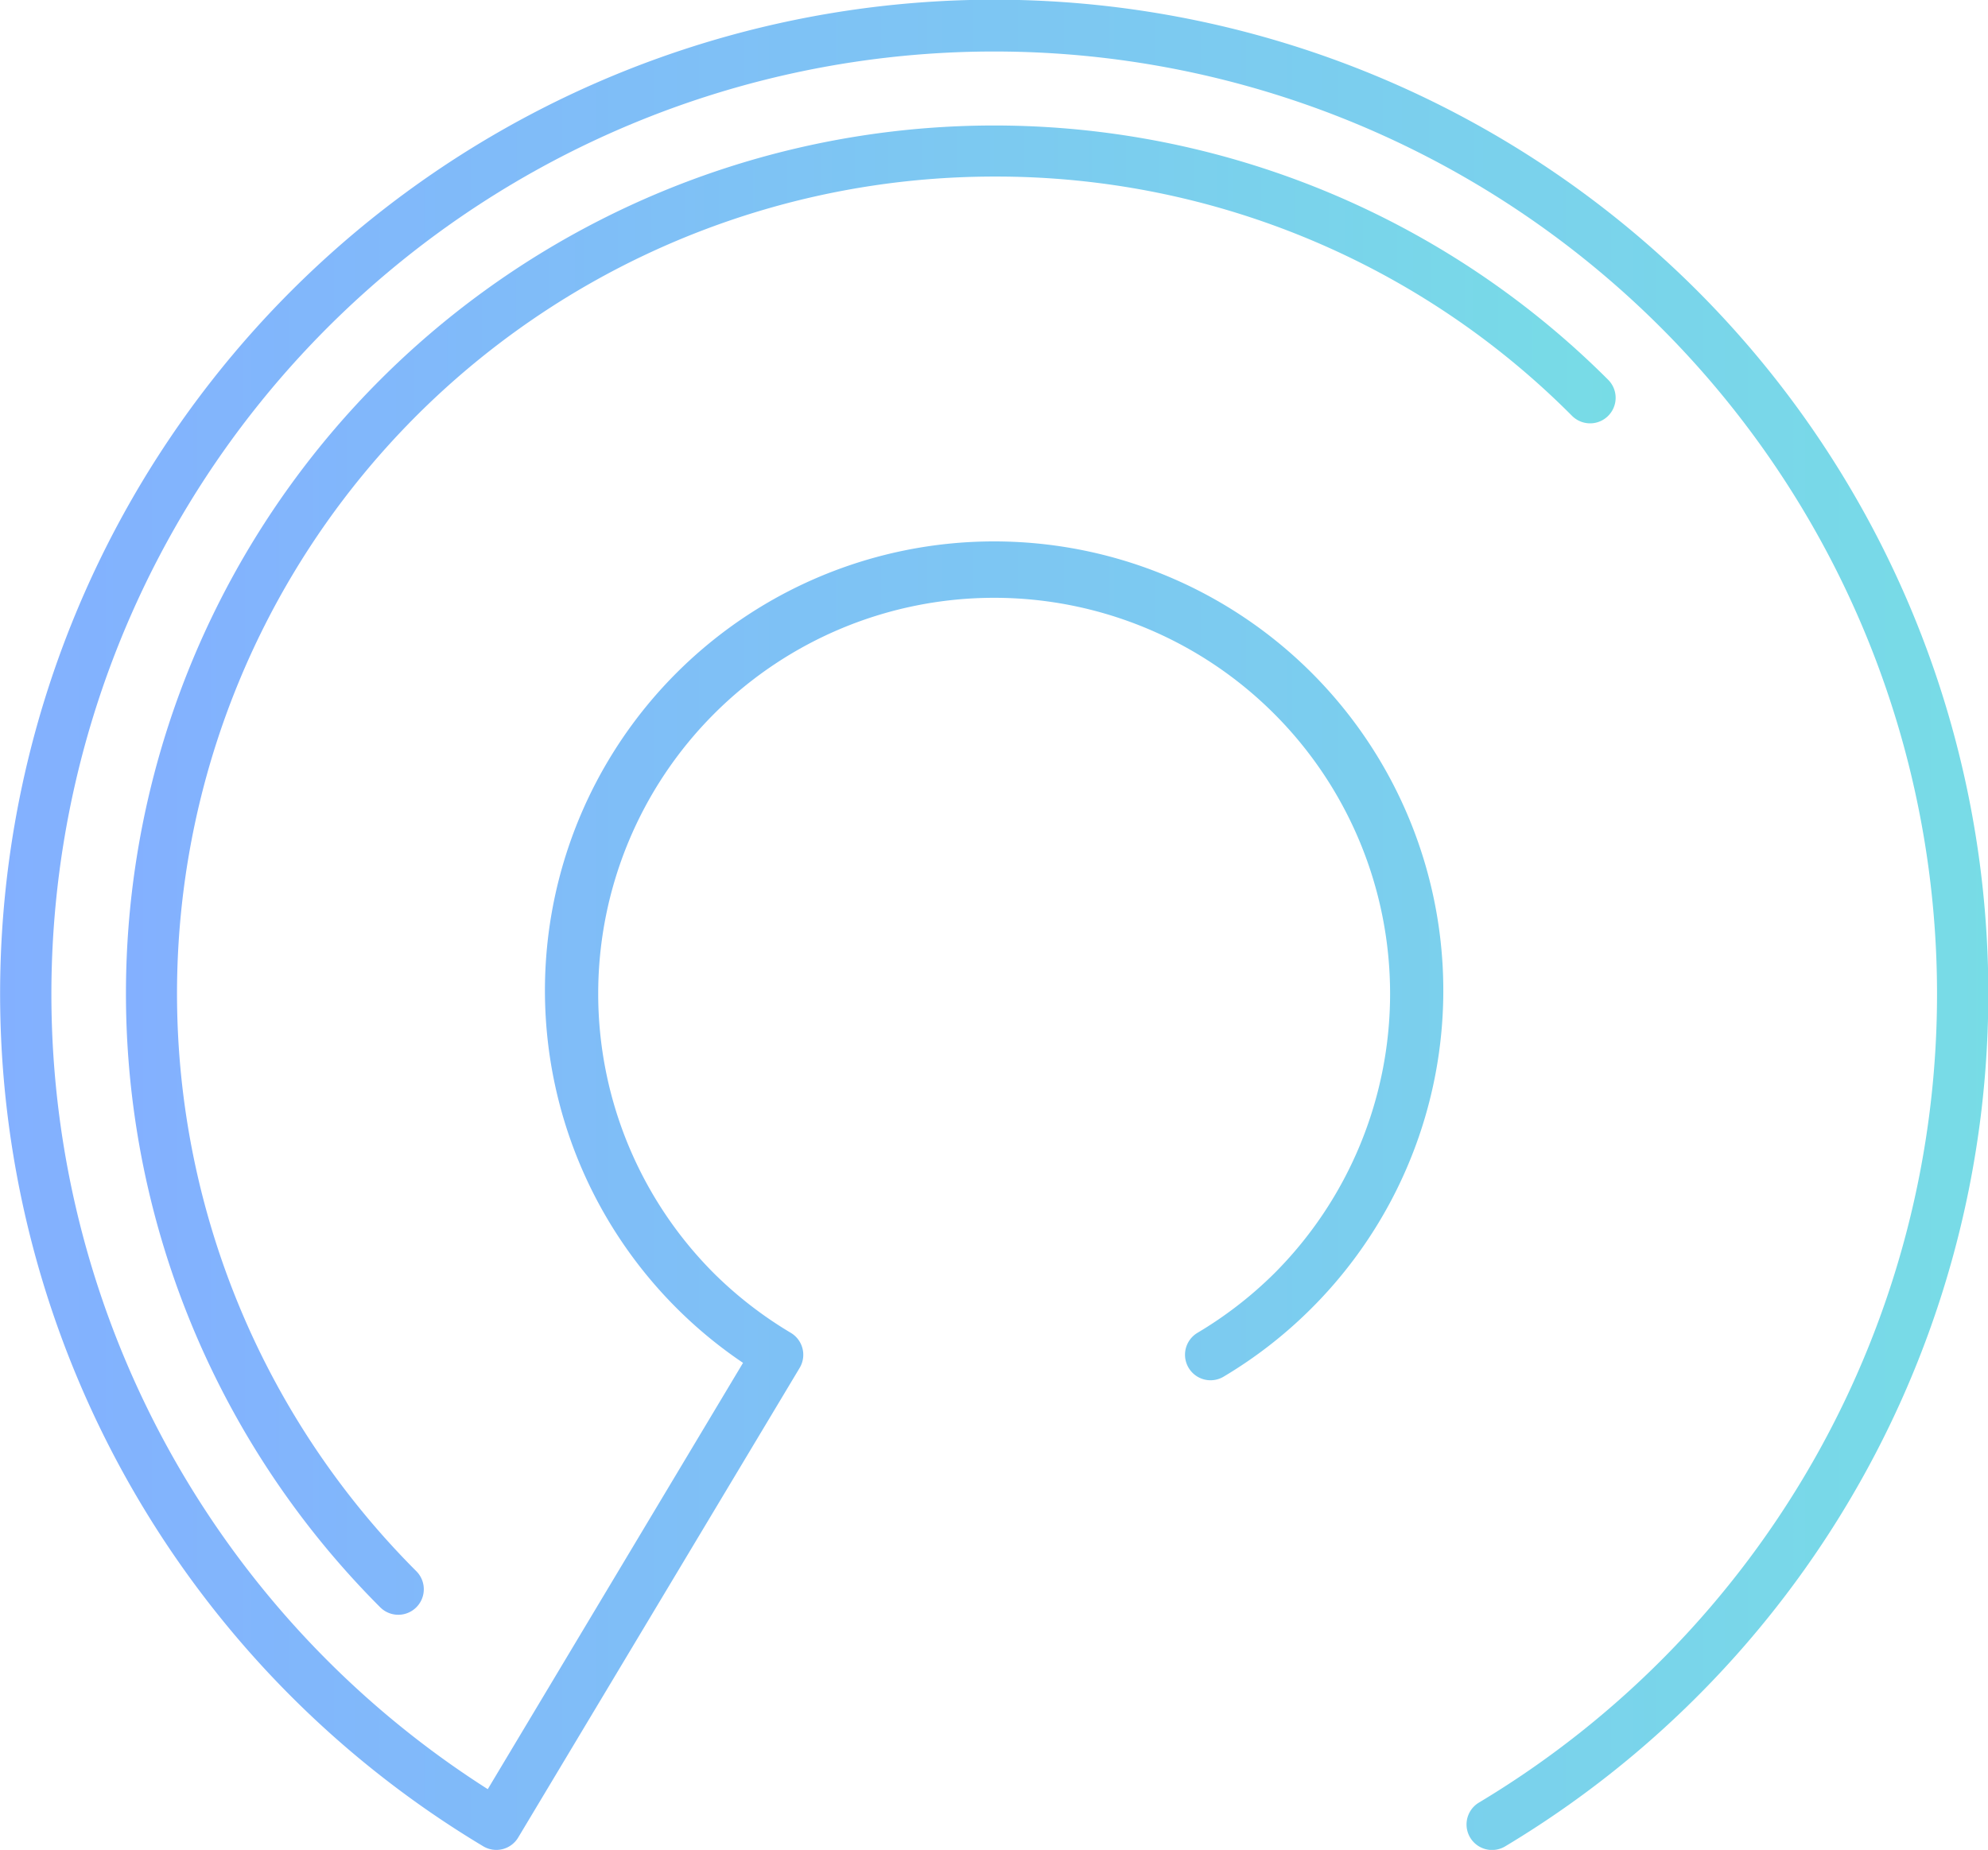 <svg id="Grupo_108" data-name="Grupo 108" xmlns="http://www.w3.org/2000/svg" xmlns:xlink="http://www.w3.org/1999/xlink" width="88.87" height="82.716" viewBox="0 0 88.87 82.716">
  <defs>
    <linearGradient id="linear-gradient" x1="1.206" x2="0" gradientUnits="objectBoundingBox">
      <stop offset="0" stop-color="#75e5e1"/>
      <stop offset="1" stop-color="#83b0ff"/>
    </linearGradient>
    <clipPath id="clip-path">
      <rect id="Rectángulo_52" data-name="Rectángulo 52" width="88.87" height="82.716" fill="url(#linear-gradient)"/>
    </clipPath>
  </defs>
  <g id="Grupo_107" data-name="Grupo 107" transform="translate(0 0)" clip-path="url(#clip-path)">
    <path id="Trazado_20" data-name="Trazado 20" d="M43.748,7.2A36.291,36.291,0,0,1,69.579,17.9a1.141,1.141,0,0,0,1.614-1.614A38.812,38.812,0,1,0,16.3,71.173a1.141,1.141,0,0,0,1.614-1.614A36.53,36.53,0,0,1,43.748,7.2" transform="translate(0.697 0.695)" fill="url(#linear-gradient)"/>
    <path id="Trazado_21" data-name="Trazado 21" d="M75.873,13A44.445,44.445,0,1,0,21.6,82.553a1.139,1.139,0,0,0,1.565-.391l12.583-21a1.142,1.142,0,0,0-.394-1.565,17.827,17.827,0,0,1-3.43-2.653,17.7,17.7,0,1,1,25.035,0,17.78,17.78,0,0,1-3.431,2.653,1.141,1.141,0,0,0,1.174,1.957,20.068,20.068,0,0,0,3.87-3,20.08,20.08,0,1,0-25.356,2.384L21.805,80a42.147,42.147,0,1,1,44.308.6,1.141,1.141,0,1,0,1.174,1.957A44.458,44.458,0,0,0,75.873,13" transform="translate(0 0)" fill="url(#linear-gradient)"/>
  </g>
</svg>
